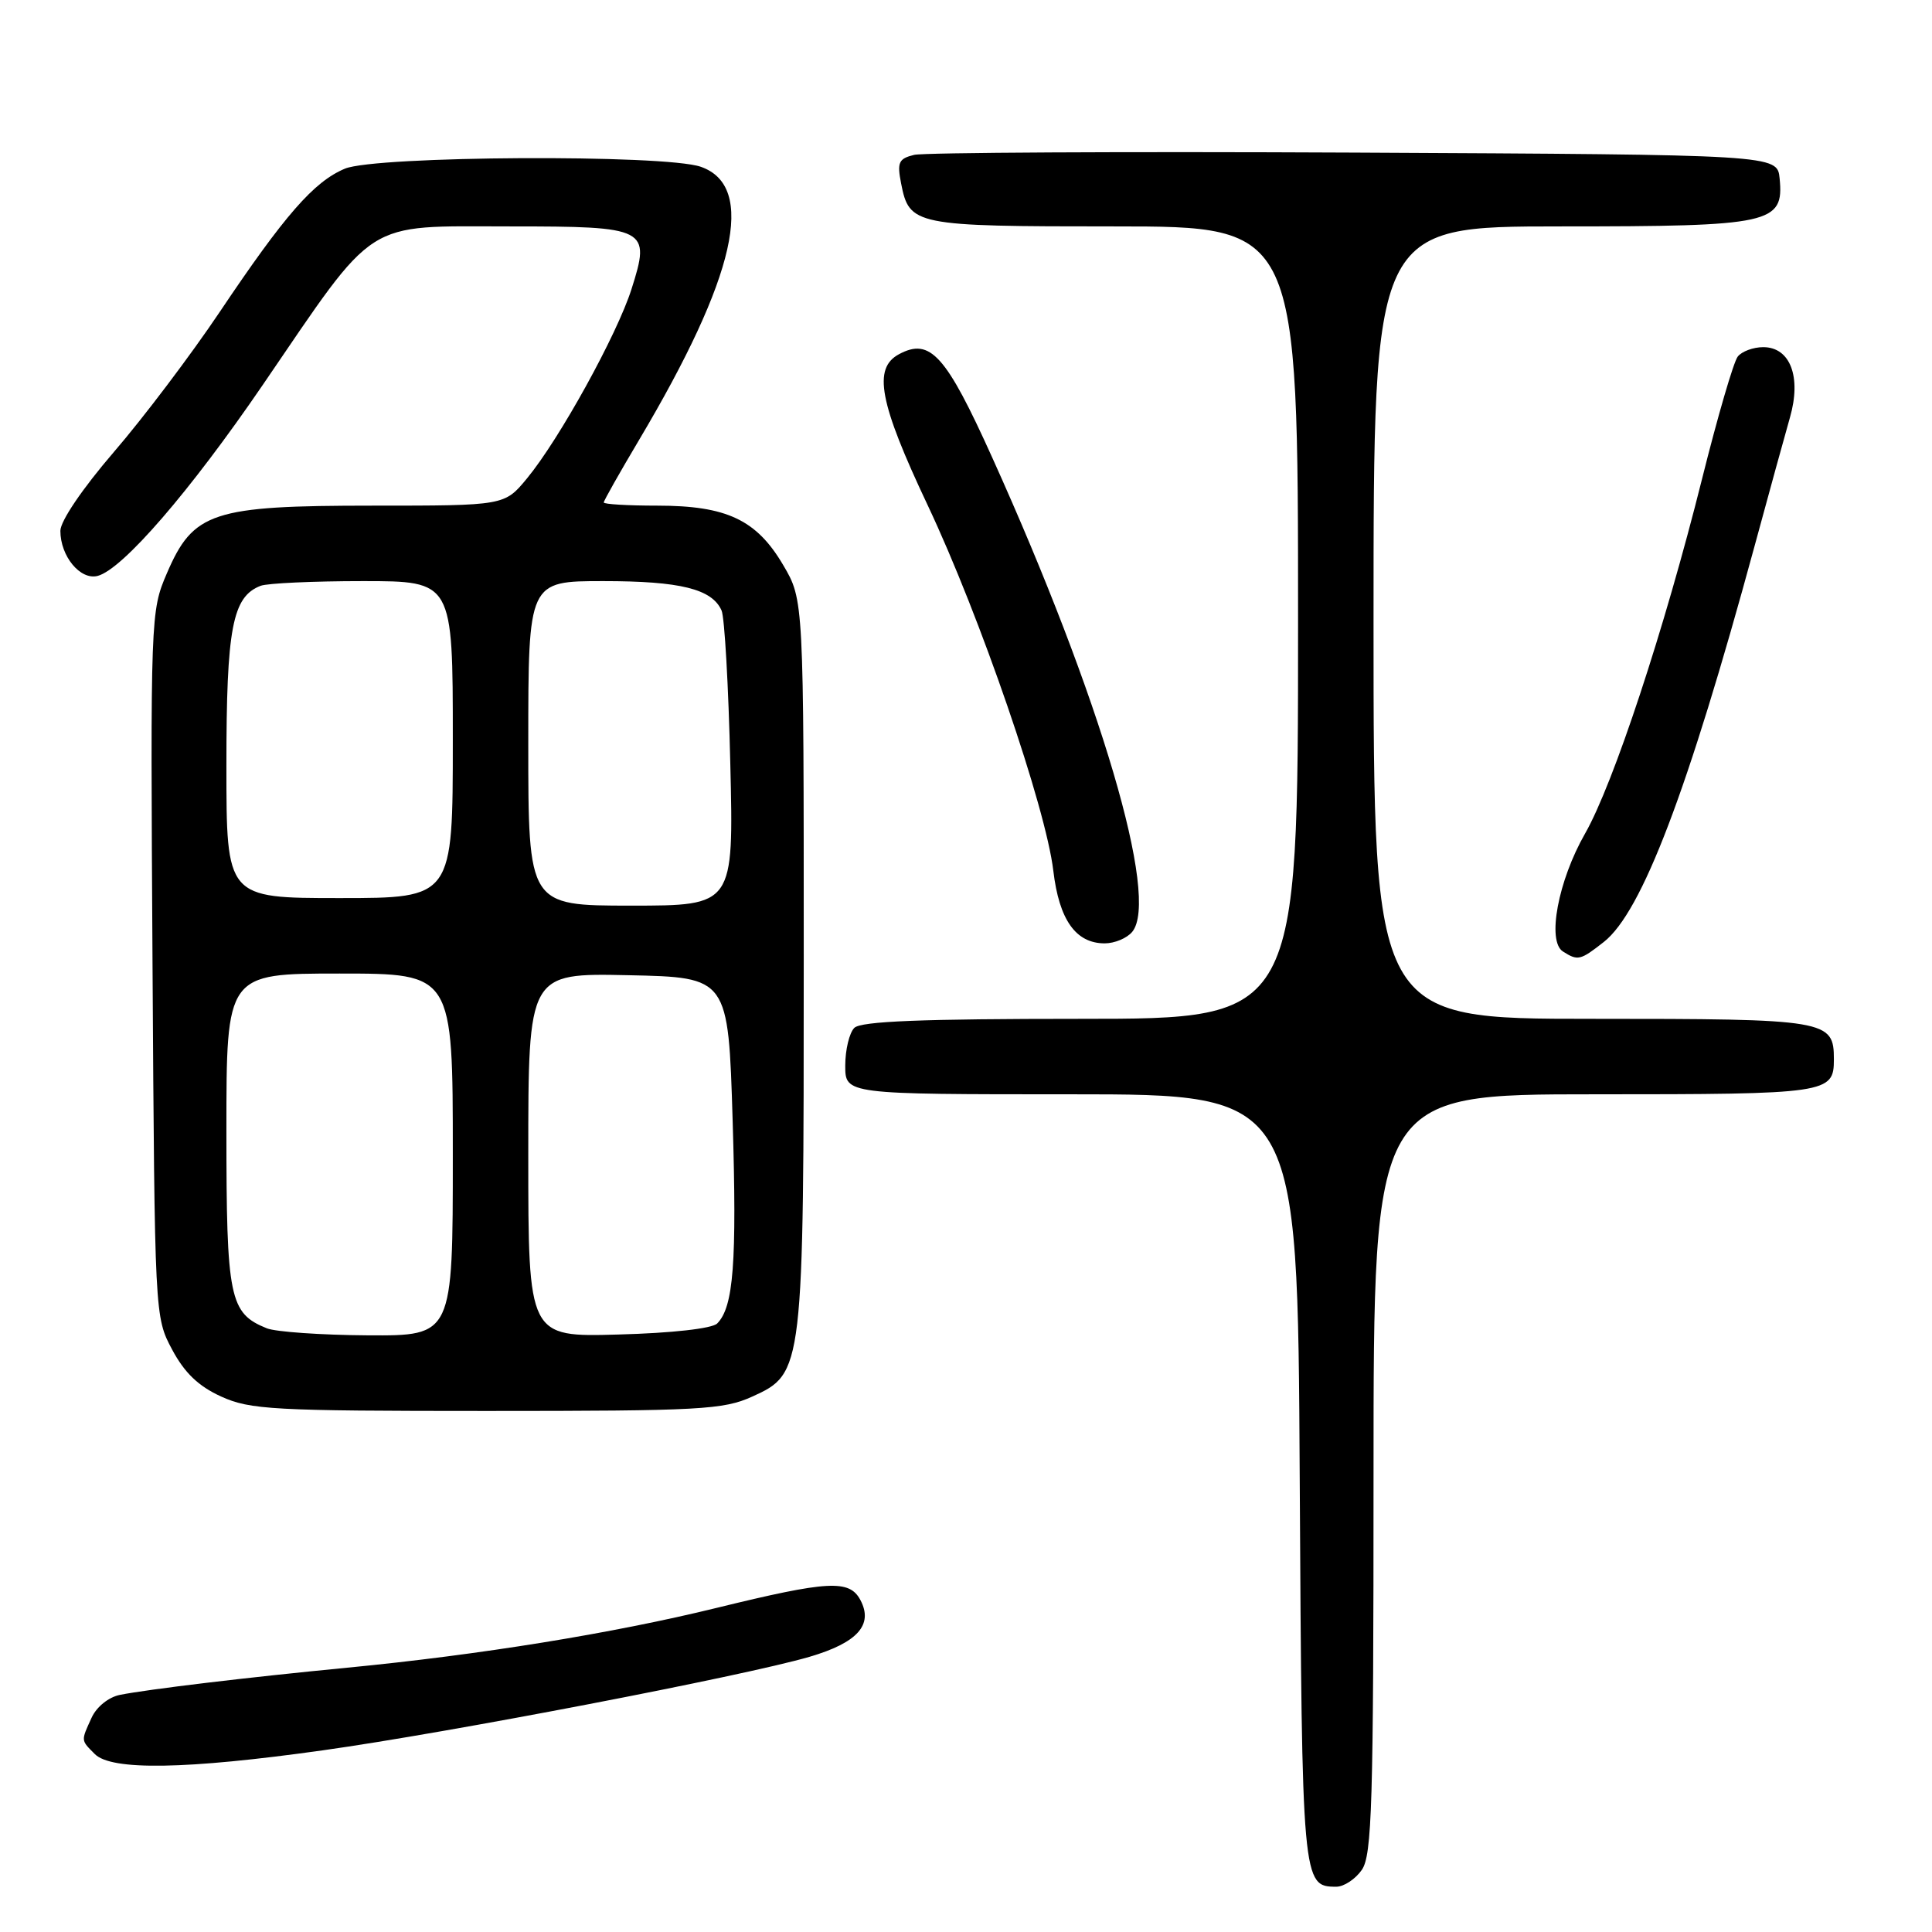 <?xml version="1.0" encoding="UTF-8" standalone="no"?>
<!DOCTYPE svg PUBLIC "-//W3C//DTD SVG 1.1//EN" "http://www.w3.org/Graphics/SVG/1.1/DTD/svg11.dtd" >
<svg xmlns="http://www.w3.org/2000/svg" xmlns:xlink="http://www.w3.org/1999/xlink" version="1.1" viewBox="0 0 256 256">
 <g >
 <path fill="currentColor"
d=" M 180.44 247.78 C 181.80 245.84 182.00 239.16 182.00 195.28 C 182.00 145.00 182.00 145.00 211.30 145.00 C 242.23 145.00 243.00 144.89 243.00 140.37 C 243.00 135.14 242.17 135.00 210.93 135.00 C 182.00 135.00 182.00 135.00 182.00 82.50 C 182.00 30.00 182.00 30.00 206.78 30.00 C 234.75 30.00 236.39 29.64 235.81 23.65 C 235.50 20.50 235.50 20.50 179.50 20.22 C 148.70 20.07 122.44 20.21 121.13 20.52 C 119.08 21.02 118.85 21.51 119.40 24.30 C 120.49 29.87 121.13 30.00 147.69 30.00 C 172.00 30.00 172.00 30.00 172.00 82.50 C 172.00 135.00 172.00 135.00 143.20 135.00 C 122.13 135.00 114.08 135.32 113.20 136.20 C 112.54 136.86 112.00 139.11 112.00 141.20 C 112.00 145.00 112.00 145.00 141.97 145.00 C 171.95 145.00 171.95 145.00 172.22 195.85 C 172.52 249.58 172.55 250.00 177.07 250.00 C 178.07 250.00 179.59 249.00 180.44 247.78 Z  M 42.76 231.93 C 59.43 229.60 98.56 222.08 107.25 219.54 C 113.63 217.67 115.76 215.29 114.00 212.00 C 112.54 209.28 109.77 209.43 94.97 213.05 C 81.19 216.43 63.56 219.28 46.00 220.98 C 32.75 222.26 19.66 223.83 15.89 224.58 C 14.39 224.88 12.79 226.17 12.14 227.60 C 10.71 230.73 10.70 230.55 12.57 232.43 C 14.78 234.63 24.66 234.47 42.76 231.93 Z  M 99.69 185.05 C 106.46 181.98 106.50 181.61 106.50 127.00 C 106.50 79.50 106.50 79.50 103.78 74.88 C 100.25 68.87 96.28 67.00 87.10 67.00 C 83.19 67.00 80.00 66.81 80.00 66.58 C 80.00 66.35 82.10 62.64 84.66 58.33 C 97.53 36.68 100.25 24.68 92.86 22.10 C 88.08 20.43 49.80 20.64 45.70 22.35 C 41.59 24.07 37.73 28.49 29.09 41.37 C 25.29 47.03 18.99 55.37 15.09 59.89 C 10.92 64.74 8.00 69.04 8.00 70.34 C 8.00 73.71 10.65 76.91 12.94 76.31 C 16.25 75.44 25.17 65.12 34.82 51.00 C 50.06 28.69 48.01 30.00 67.60 30.00 C 85.80 30.00 86.25 30.23 83.68 38.30 C 81.76 44.35 74.13 58.18 69.83 63.39 C 66.85 67.00 66.85 67.00 49.39 67.00 C 28.13 67.00 25.61 67.83 22.11 75.97 C 19.95 80.98 19.93 81.63 20.21 127.77 C 20.50 174.40 20.50 174.51 22.81 178.83 C 24.46 181.92 26.31 183.69 29.31 185.05 C 33.14 186.79 36.16 186.96 64.50 186.96 C 92.84 186.96 95.86 186.79 99.69 185.05 Z  M 212.52 124.81 C 217.55 120.85 223.63 104.90 232.45 72.50 C 234.39 65.35 236.52 57.62 237.18 55.31 C 238.72 49.95 237.22 46.00 233.64 46.00 C 232.32 46.00 230.80 46.56 230.26 47.25 C 229.71 47.94 227.58 55.25 225.52 63.50 C 220.55 83.37 213.78 103.89 210.03 110.45 C 206.46 116.69 204.95 124.72 207.10 126.08 C 209.08 127.34 209.40 127.26 212.52 124.81 Z  M 150.02 123.48 C 153.69 119.05 145.83 92.41 131.49 60.66 C 125.33 47.01 123.26 44.72 119.13 46.93 C 115.63 48.80 116.50 53.35 122.93 66.96 C 129.88 81.68 138.58 107.00 139.57 115.38 C 140.34 121.88 142.54 125.00 146.38 125.00 C 147.69 125.00 149.32 124.32 150.02 123.48 Z  M 35.36 176.01 C 30.40 174.01 30.00 172.05 30.00 149.78 C 30.00 129.00 30.00 129.00 45.00 129.00 C 60.00 129.00 60.00 129.00 60.00 153.00 C 60.00 177.00 60.00 177.00 48.75 176.94 C 42.56 176.90 36.54 176.48 35.36 176.01 Z  M 70.00 153.05 C 70.00 128.94 70.00 128.94 83.25 129.22 C 96.50 129.50 96.50 129.50 97.08 148.50 C 97.65 167.33 97.20 173.19 95.03 175.37 C 94.36 176.04 89.05 176.64 81.95 176.83 C 70.00 177.17 70.00 177.17 70.00 153.05 Z  M 70.00 98.50 C 70.00 77.00 70.00 77.00 79.95 77.00 C 90.15 77.00 94.34 78.04 95.61 80.89 C 96.01 81.77 96.53 90.94 96.77 101.25 C 97.22 120.00 97.22 120.00 83.61 120.00 C 70.00 120.00 70.00 120.00 70.00 98.50 Z  M 30.00 101.45 C 30.00 83.21 30.79 79.06 34.54 77.62 C 35.44 77.28 41.53 77.00 48.08 77.00 C 60.00 77.00 60.00 77.00 60.00 98.00 C 60.00 119.00 60.00 119.00 45.00 119.00 C 30.00 119.00 30.00 119.00 30.00 101.45 Z "/>
</g>
</svg>